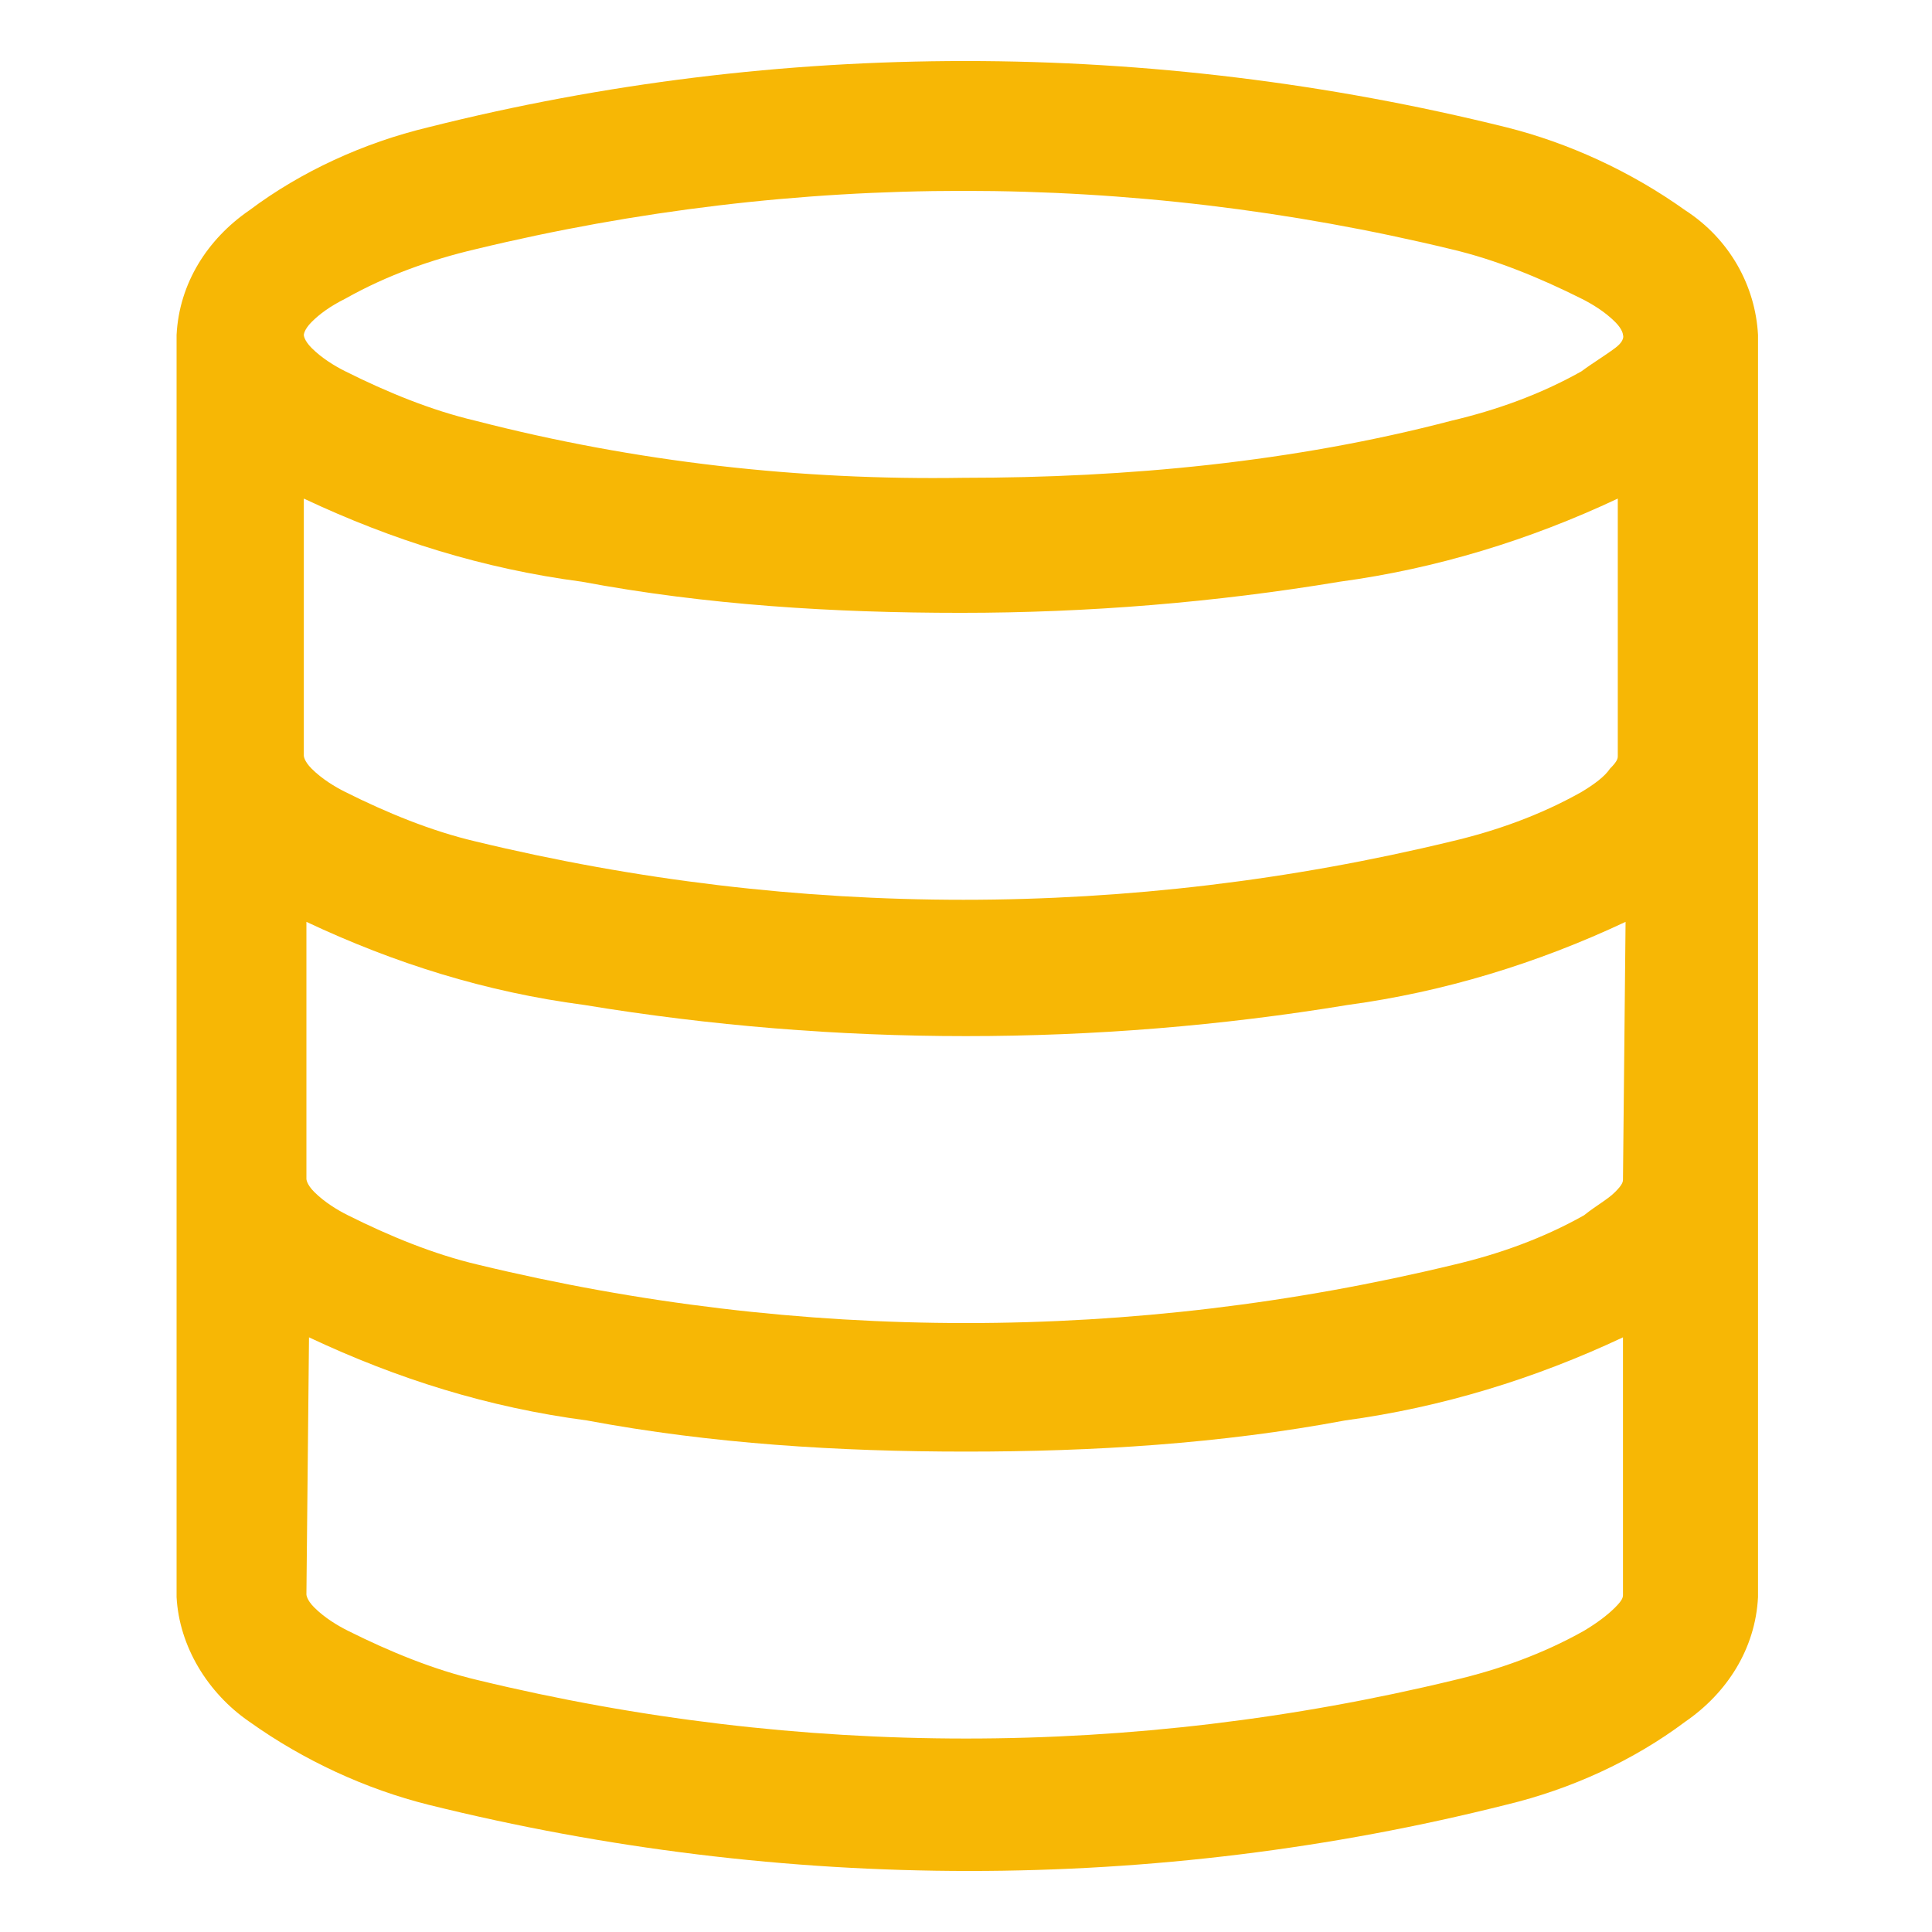 <?xml version="1.0" encoding="utf-8"?>
<!-- Generator: Adobe Illustrator 25.2.1, SVG Export Plug-In . SVG Version: 6.00 Build 0)  -->
<svg width="24px" height="24px" version="1.1" id="Layer_1" xmlns="http://www.w3.org/2000/svg" xmlns:xlink="http://www.w3.org/1999/xlink" x="0px" y="0px"
	 viewBox="0 0 74.4 74.4" style="enable-background:new 0 0 74.4 74.4;" xml:space="preserve" preserveAspectRatio="xMinYMid meet">
<path d="M64.9,8.1c-2.1-1.5-4.5-2.6-6.9-3.2c-13.7-3.4-28-3.4-41.5,0C14,5.5,11.6,6.6,9.6,8.1C8,9.2,6.9,10.9,6.8,12.9v48.6
	c0.1,1.9,1.2,3.7,2.8,4.8c2.1,1.5,4.5,2.6,6.9,3.2c13.7,3.4,28,3.4,41.5,0c2.5-0.6,4.9-1.7,6.9-3.2c1.6-1.1,2.7-2.8,2.8-4.8V12.9
	C67.6,11,66.6,9.2,64.9,8.1z M11.7,19.2c3.4,1.6,6.9,2.7,10.7,3.2c4.8,0.9,9.7,1.2,14.6,1.2s9.8-0.4,14.6-1.2
	c3.7-0.5,7.3-1.6,10.7-3.2v9.9c0,0.1,0,0.2-0.3,0.5c-0.2,0.3-0.6,0.6-1.1,0.9c-1.6,0.9-3.3,1.5-5,1.9c-12.4,3-25.2,3-37.6,0
	c-1.7-0.4-3.4-1.1-5-1.9c-0.4-0.2-0.9-0.5-1.3-0.9c-0.3-0.3-0.3-0.5-0.3-0.5L11.7,19.2L11.7,19.2z M62.5,61.4c0,0.1,0,0.2-0.3,0.5
	s-0.7,0.6-1.2,0.9c-1.6,0.9-3.3,1.5-5,1.9c-12.4,3-25.2,3-37.6,0c-1.7-0.4-3.4-1.1-5-1.9c-0.4-0.2-0.9-0.5-1.3-0.9
	c-0.3-0.3-0.3-0.5-0.3-0.5l0.1-9.9c3.4,1.6,6.9,2.7,10.7,3.2c4.8,0.9,9.7,1.2,14.6,1.2s9.8-0.3,14.6-1.2c3.7-0.5,7.3-1.6,10.7-3.2
	L62.5,61.4L62.5,61.4z M62.5,45.4c0,0.1,0,0.2-0.3,0.5s-0.7,0.5-1.2,0.9c-1.6,0.9-3.3,1.5-5,1.9c-12.4,3-25.2,3-37.6,0
	c-1.7-0.4-3.4-1.1-5-1.9c-0.4-0.2-0.9-0.5-1.3-0.9c-0.3-0.3-0.3-0.5-0.3-0.5v-9.9c3.4,1.6,6.9,2.7,10.7,3.2c9.7,1.6,19.7,1.6,29.4,0
	c3.7-0.5,7.3-1.6,10.7-3.2L62.5,45.4L62.5,45.4z M62.2,13.4c-0.4,0.3-0.9,0.6-1.3,0.9c-1.6,0.9-3.3,1.5-5,1.9
	c-6.1,1.6-12.5,2.2-18.8,2.2c-6.3,0.1-12.6-0.6-18.8-2.2c-1.7-0.4-3.4-1.1-5-1.9c-0.4-0.2-0.9-0.5-1.3-0.9c-0.3-0.3-0.3-0.5-0.3-0.5
	s0-0.2,0.3-0.5s0.7-0.6,1.3-0.9c1.6-0.9,3.3-1.5,5-1.9c12.4-3,25.2-3,37.6,0c1.7,0.4,3.4,1.1,5,1.9c0.4,0.2,0.9,0.5,1.3,0.9
	c0.3,0.3,0.3,0.5,0.3,0.5S62.6,13.1,62.2,13.4z" fill="#f7b705" />
</svg>
